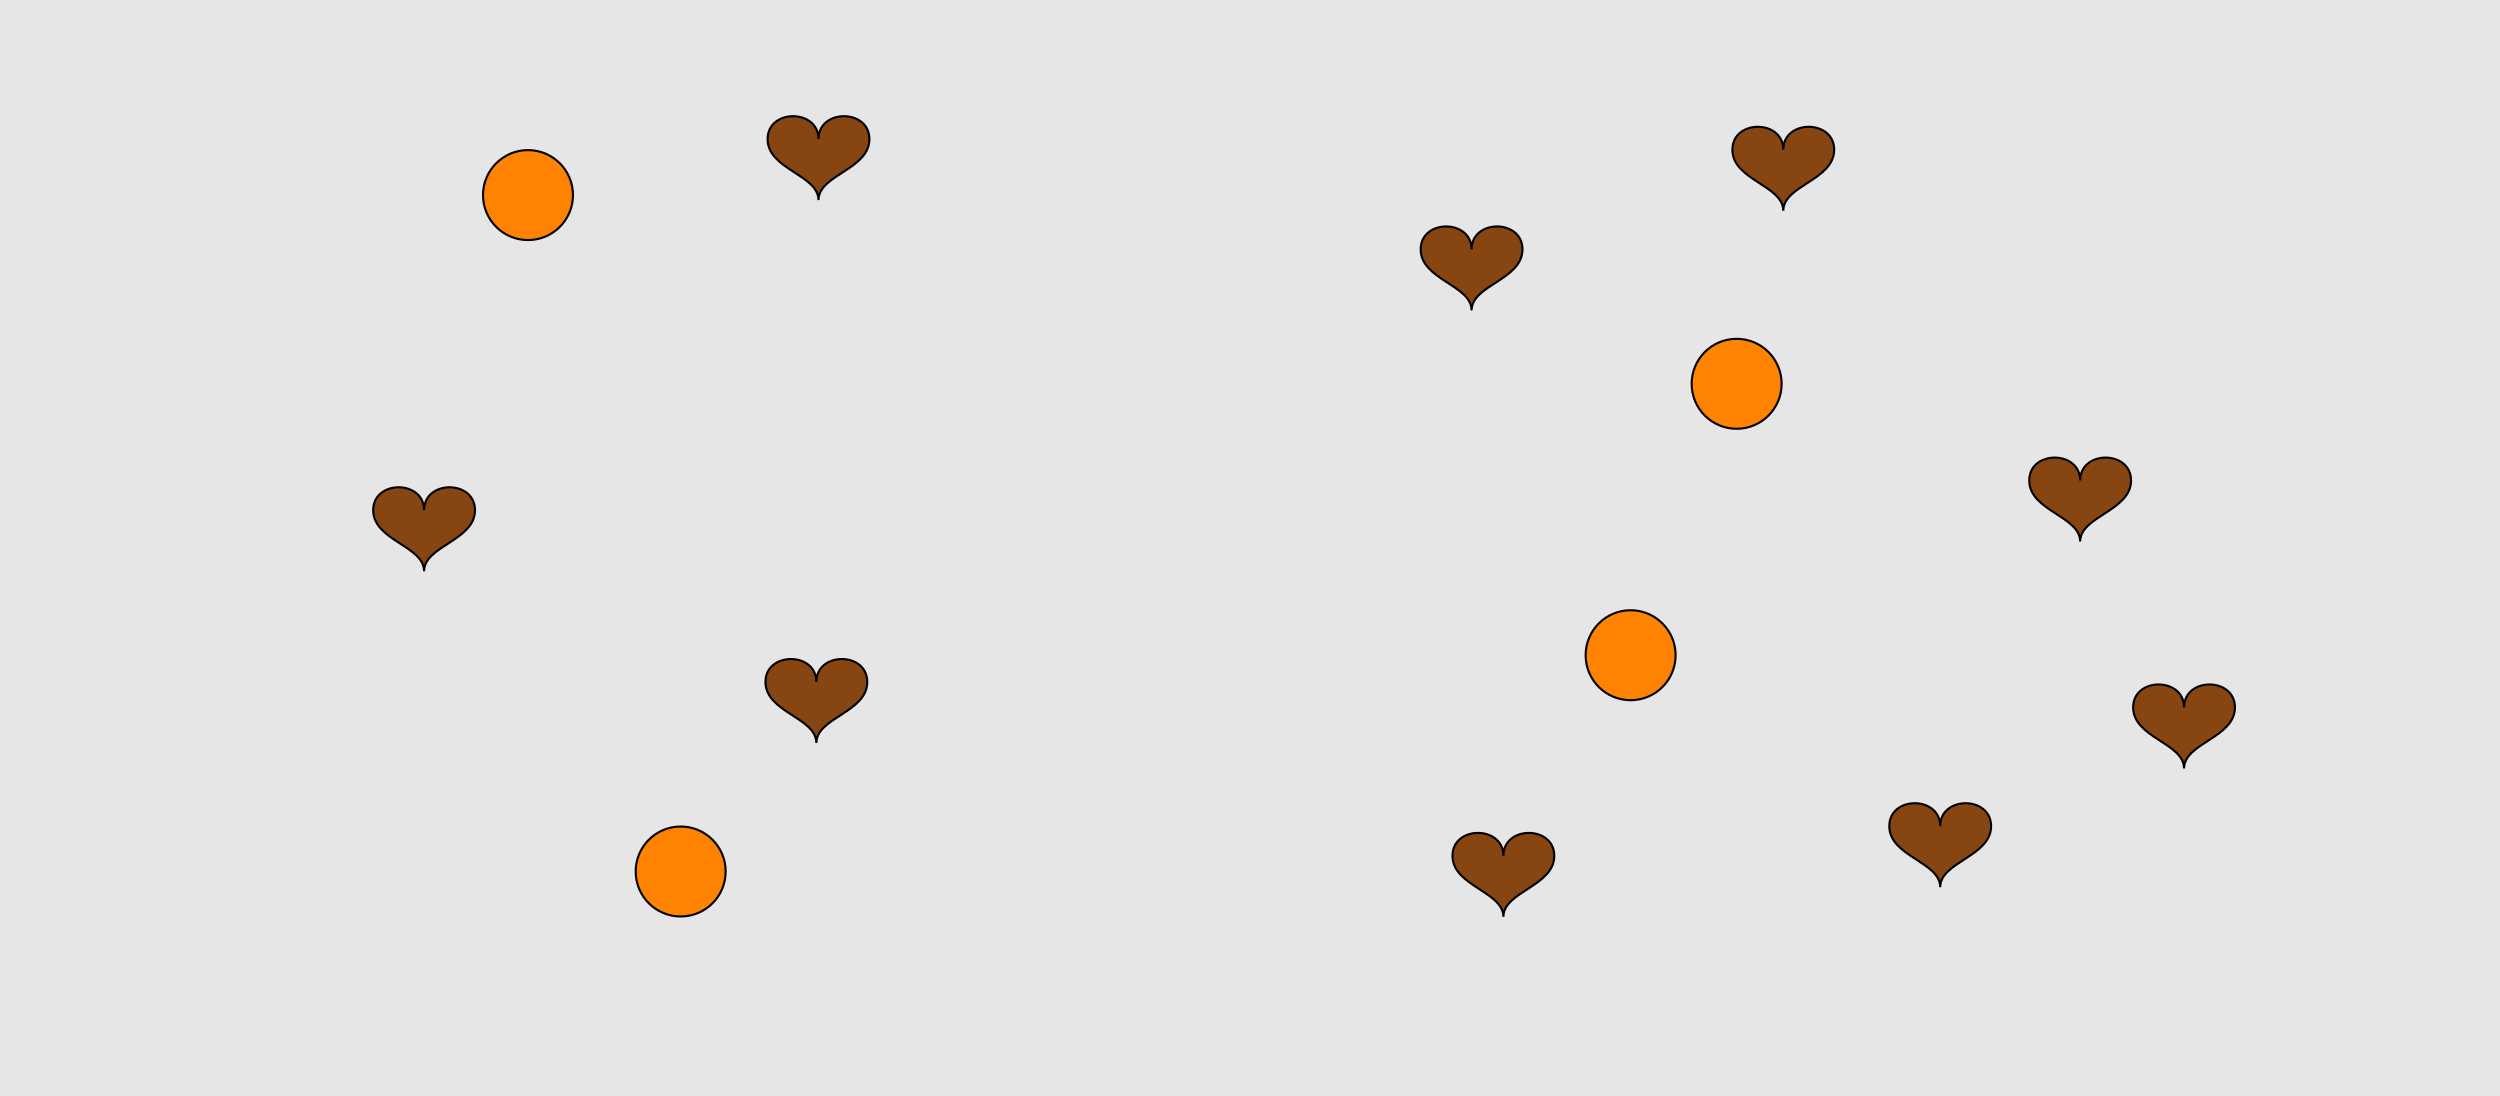 <?xml version="1.0" encoding="UTF-8"?>
<svg xmlns="http://www.w3.org/2000/svg" xmlns:xlink="http://www.w3.org/1999/xlink" width="1179pt" height="517pt" viewBox="0 0 1179 517" version="1.1">
<g id="surface766">
<rect x="0" y="0" width="1179" height="517" style="fill:rgb(90%,90%,90%);fill-opacity:1;stroke:none;"/>
<path style="fill-rule:nonzero;fill:rgb(100%,51%,0%);fill-opacity:1;stroke-width:1;stroke-linecap:butt;stroke-linejoin:miter;stroke:rgb(0%,0%,0%);stroke-opacity:1;stroke-miterlimit:10;" d="M 342.215 411 C 342.215 422.715 332.715 432.215 321 432.215 C 309.285 432.215 299.785 422.715 299.785 411 C 299.785 399.285 309.285 389.785 321 389.785 C 332.715 389.785 342.215 399.285 342.215 411 "/>
<path style="fill-rule:nonzero;fill:rgb(53%,27%,7%);fill-opacity:1;stroke-width:1;stroke-linecap:butt;stroke-linejoin:miter;stroke:rgb(0%,0%,0%);stroke-opacity:1;stroke-miterlimit:10;" d="M 200 240.602 C 200 226.199 176 226.199 176 240.602 C 176 255 200 257.398 200 269.398 C 200 257.398 224 255 224 240.602 C 224 226.199 200 226.199 200 240.602 "/>
<path style="fill-rule:nonzero;fill:rgb(53%,27%,7%);fill-opacity:1;stroke-width:1;stroke-linecap:butt;stroke-linejoin:miter;stroke:rgb(0%,0%,0%);stroke-opacity:1;stroke-miterlimit:10;" d="M 386 65.602 C 386 51.199 362 51.199 362 65.602 C 362 80 386 82.398 386 94.398 C 386 82.398 410 80 410 65.602 C 410 51.199 386 51.199 386 65.602 "/>
<path style="fill-rule:nonzero;fill:rgb(100%,51%,0%);fill-opacity:1;stroke-width:1;stroke-linecap:butt;stroke-linejoin:miter;stroke:rgb(0%,0%,0%);stroke-opacity:1;stroke-miterlimit:10;" d="M 270.215 92 C 270.215 103.715 260.715 113.215 249 113.215 C 237.285 113.215 227.785 103.715 227.785 92 C 227.785 80.285 237.285 70.785 249 70.785 C 260.715 70.785 270.215 80.285 270.215 92 "/>
<path style="fill-rule:nonzero;fill:rgb(53%,27%,7%);fill-opacity:1;stroke-width:1;stroke-linecap:butt;stroke-linejoin:miter;stroke:rgb(0%,0%,0%);stroke-opacity:1;stroke-miterlimit:10;" d="M 385 321.602 C 385 307.199 361 307.199 361 321.602 C 361 336 385 338.398 385 350.398 C 385 338.398 409 336 409 321.602 C 409 307.199 385 307.199 385 321.602 "/>
<path style="fill-rule:nonzero;fill:rgb(100%,51%,0%);fill-opacity:1;stroke-width:1;stroke-linecap:butt;stroke-linejoin:miter;stroke:rgb(0%,0%,0%);stroke-opacity:1;stroke-miterlimit:10;" d="M 790.215 309 C 790.215 320.715 780.715 330.215 769 330.215 C 757.285 330.215 747.785 320.715 747.785 309 C 747.785 297.285 757.285 287.785 769 287.785 C 780.715 287.785 790.215 297.285 790.215 309 "/>
<path style="fill-rule:nonzero;fill:rgb(53%,27%,7%);fill-opacity:1;stroke-width:1;stroke-linecap:butt;stroke-linejoin:miter;stroke:rgb(0%,0%,0%);stroke-opacity:1;stroke-miterlimit:10;" d="M 981 226.602 C 981 212.199 957 212.199 957 226.602 C 957 241 981 243.398 981 255.398 C 981 243.398 1005 241 1005 226.602 C 1005 212.199 981 212.199 981 226.602 "/>
<path style="fill-rule:nonzero;fill:rgb(53%,27%,7%);fill-opacity:1;stroke-width:1;stroke-linecap:butt;stroke-linejoin:miter;stroke:rgb(0%,0%,0%);stroke-opacity:1;stroke-miterlimit:10;" d="M 1030 333.602 C 1030 319.199 1006 319.199 1006 333.602 C 1006 348 1030 350.398 1030 362.398 C 1030 350.398 1054 348 1054 333.602 C 1054 319.199 1030 319.199 1030 333.602 "/>
<path style="fill-rule:nonzero;fill:rgb(100%,51%,0%);fill-opacity:1;stroke-width:1;stroke-linecap:butt;stroke-linejoin:miter;stroke:rgb(0%,0%,0%);stroke-opacity:1;stroke-miterlimit:10;" d="M 840.215 181 C 840.215 192.715 830.715 202.215 819 202.215 C 807.285 202.215 797.785 192.715 797.785 181 C 797.785 169.285 807.285 159.785 819 159.785 C 830.715 159.785 840.215 169.285 840.215 181 "/>
<path style="fill-rule:nonzero;fill:rgb(53%,27%,7%);fill-opacity:1;stroke-width:1;stroke-linecap:butt;stroke-linejoin:miter;stroke:rgb(0%,0%,0%);stroke-opacity:1;stroke-miterlimit:10;" d="M 915 389.602 C 915 375.199 891 375.199 891 389.602 C 891 404 915 406.398 915 418.398 C 915 406.398 939 404 939 389.602 C 939 375.199 915 375.199 915 389.602 "/>
<path style="fill-rule:nonzero;fill:rgb(53%,27%,7%);fill-opacity:1;stroke-width:1;stroke-linecap:butt;stroke-linejoin:miter;stroke:rgb(0%,0%,0%);stroke-opacity:1;stroke-miterlimit:10;" d="M 694 117.602 C 694 103.199 670 103.199 670 117.602 C 670 132 694 134.398 694 146.398 C 694 134.398 718 132 718 117.602 C 718 103.199 694 103.199 694 117.602 "/>
<path style="fill-rule:nonzero;fill:rgb(53%,27%,7%);fill-opacity:1;stroke-width:1;stroke-linecap:butt;stroke-linejoin:miter;stroke:rgb(0%,0%,0%);stroke-opacity:1;stroke-miterlimit:10;" d="M 709 403.602 C 709 389.199 685 389.199 685 403.602 C 685 418 709 420.398 709 432.398 C 709 420.398 733 418 733 403.602 C 733 389.199 709 389.199 709 403.602 "/>
<path style="fill-rule:nonzero;fill:rgb(53%,27%,7%);fill-opacity:1;stroke-width:1;stroke-linecap:butt;stroke-linejoin:miter;stroke:rgb(0%,0%,0%);stroke-opacity:1;stroke-miterlimit:10;" d="M 841 70.602 C 841 56.199 817 56.199 817 70.602 C 817 85 841 87.398 841 99.398 C 841 87.398 865 85 865 70.602 C 865 56.199 841 56.199 841 70.602 "/>
</g>
</svg>
